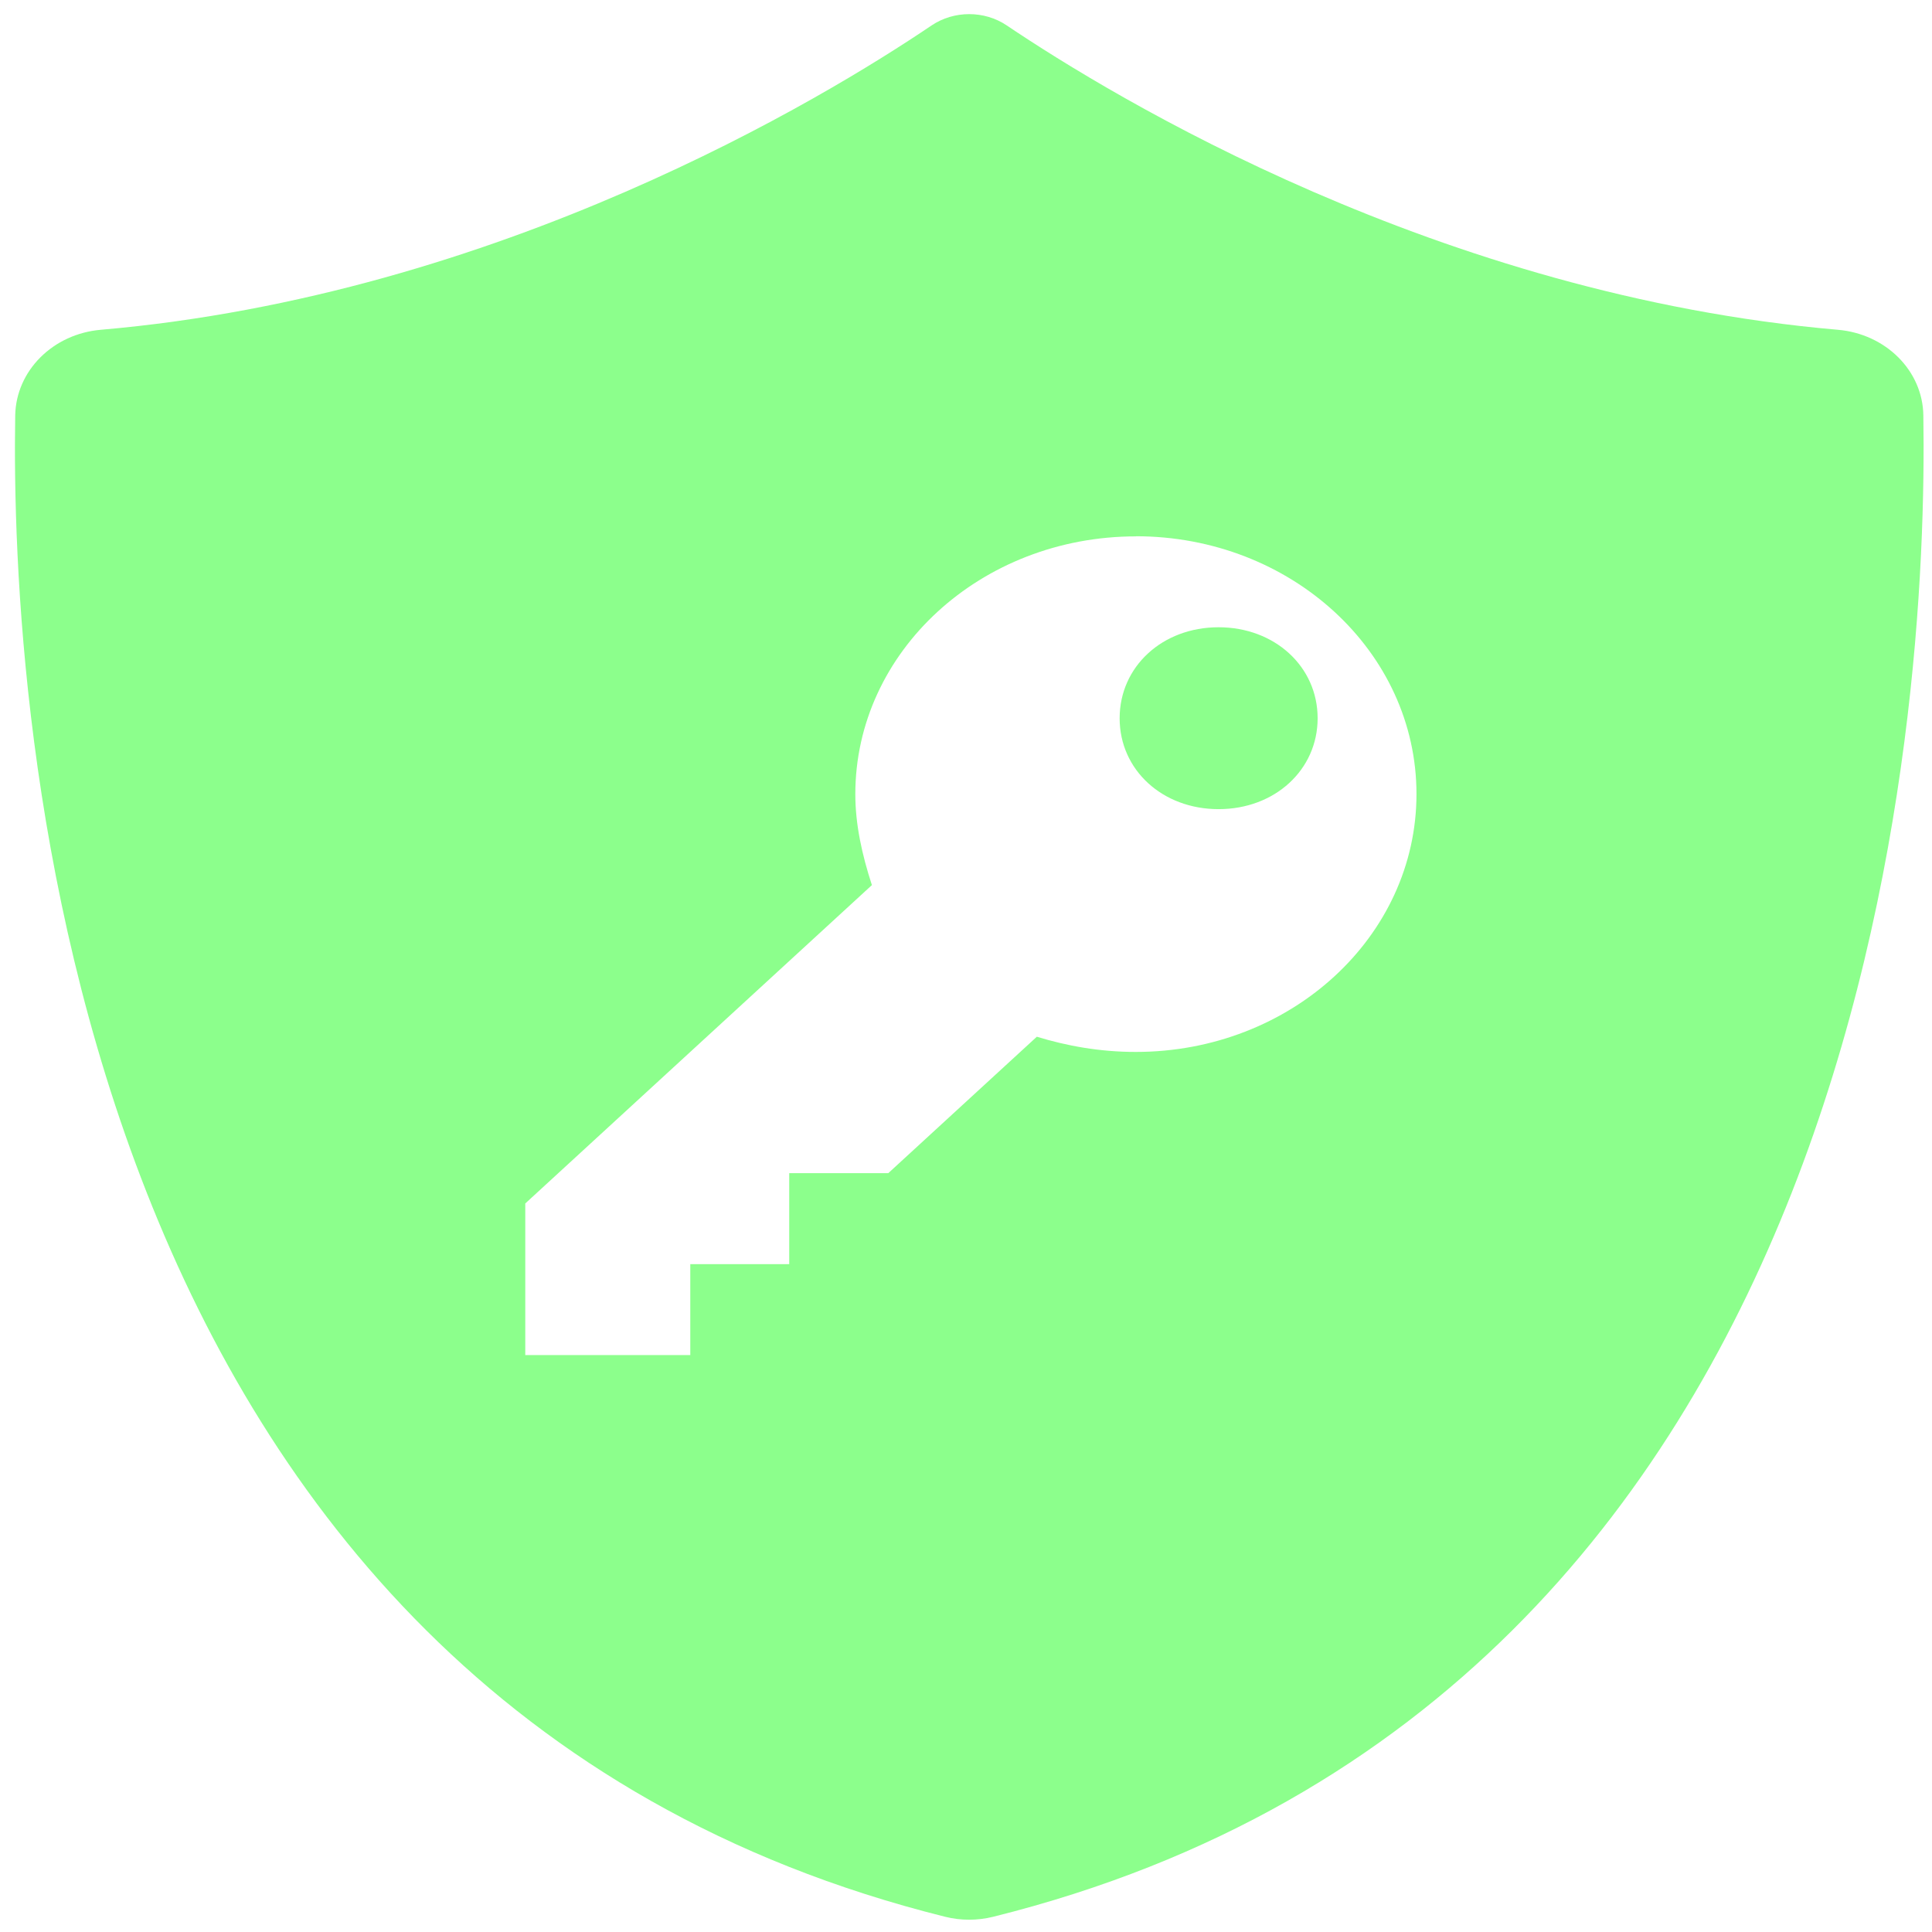 <?xml version="1.0" encoding="UTF-8" standalone="no"?>
<svg
   xmlns:dc="http://purl.org/dc/elements/1.1/"
   xmlns:cc="http://creativecommons.org/ns#"
   xmlns:rdf="http://www.w3.org/1999/02/22-rdf-syntax-ns#"
   xmlns:svg="http://www.w3.org/2000/svg"
   xmlns="http://www.w3.org/2000/svg"
   xmlns:sodipodi="http://sodipodi.sourceforge.net/DTD/sodipodi-0.dtd"
   xmlns:inkscape="http://www.inkscape.org/namespaces/inkscape"
   viewBox="0 0 48 48"
   id="svg2"
   version="1.1"
   inkscape:version="0.91 r13725"
   sodipodi:docname="keepass.svg">
  <sodipodi:namedview
     pagecolor="#ffffff"
     bordercolor="#666666"
     borderopacity="1"
     objecttolerance="10"
     gridtolerance="10"
     guidetolerance="10"
     inkscape:pageopacity="0"
     inkscape:pageshadow="2"
     inkscape:window-width="1280"
     inkscape:window-height="694"
     id="namedview17"
     showgrid="false"
     inkscape:zoom="4.9166667"
     inkscape:cx="-9.1525424"
     inkscape:cy="24"
     inkscape:window-x="0"
     inkscape:window-y="0"
     inkscape:window-maximized="1"
     inkscape:current-layer="svg2" />
  <defs
     id="defs4">
    <linearGradient
       id="0"
       gradientUnits="userSpaceOnUse"
       x1="52.23"
       y1="12.279"
       x2="52.52"
       y2="-35.26"
       gradientTransform="matrix(1,0,0,1,-28.371,35.882)">
      <stop
         stop-color="#14a102"
         id="stop7" />
      <stop
         offset="1"
         stop-color="#80e950"
         id="stop9" />
    </linearGradient>
  </defs>
  <path
     style="opacity:0.675;fill:#55ff55"
     inkscape:connector-curvature="0"
     id="path15"
     d="m 24.08,0.351 c -0.327,0 -0.656,0.093 -0.935,0.281 C 20.487,2.427 12.408,7.335 2.506,8.193 1.315,8.295 0.399,9.211 0.378,10.32 0.259,17.561 1.512,42.147 23.483,47.622 c 0.39,0.097 0.801,0.097 1.191,0 C 46.646,42.156 47.901,17.565 47.785,10.32 47.77,9.211 46.851,8.295 45.66,8.193 35.759,7.335 27.678,2.427 25.013,0.632 24.734,0.444 24.407,0.351 24.078,0.351 M 28.218,13.323 c 3.855,0 6.974,2.863 6.974,6.406 0,3.54 -3.117,6.406 -6.974,6.406 -0.903,0 -1.721,-0.152 -2.458,-0.378 l -3.691,3.39 -2.461,0 0,2.261 -2.458,0 0,2.258 -4.1,0 0,-3.766 8.612,-7.91 c -0.245,-0.753 -0.412,-1.505 -0.412,-2.258 0,-3.54 3.117,-6.406 6.974,-6.406 m 2.051,2.258 c -1.4,0 -2.458,0.981 -2.458,2.261 0,1.286 1.065,2.258 2.458,2.258 1.4,0 2.461,-0.978 2.461,-2.258 0,-1.286 -1.068,-2.261 -2.461,-2.261" />
</svg>

